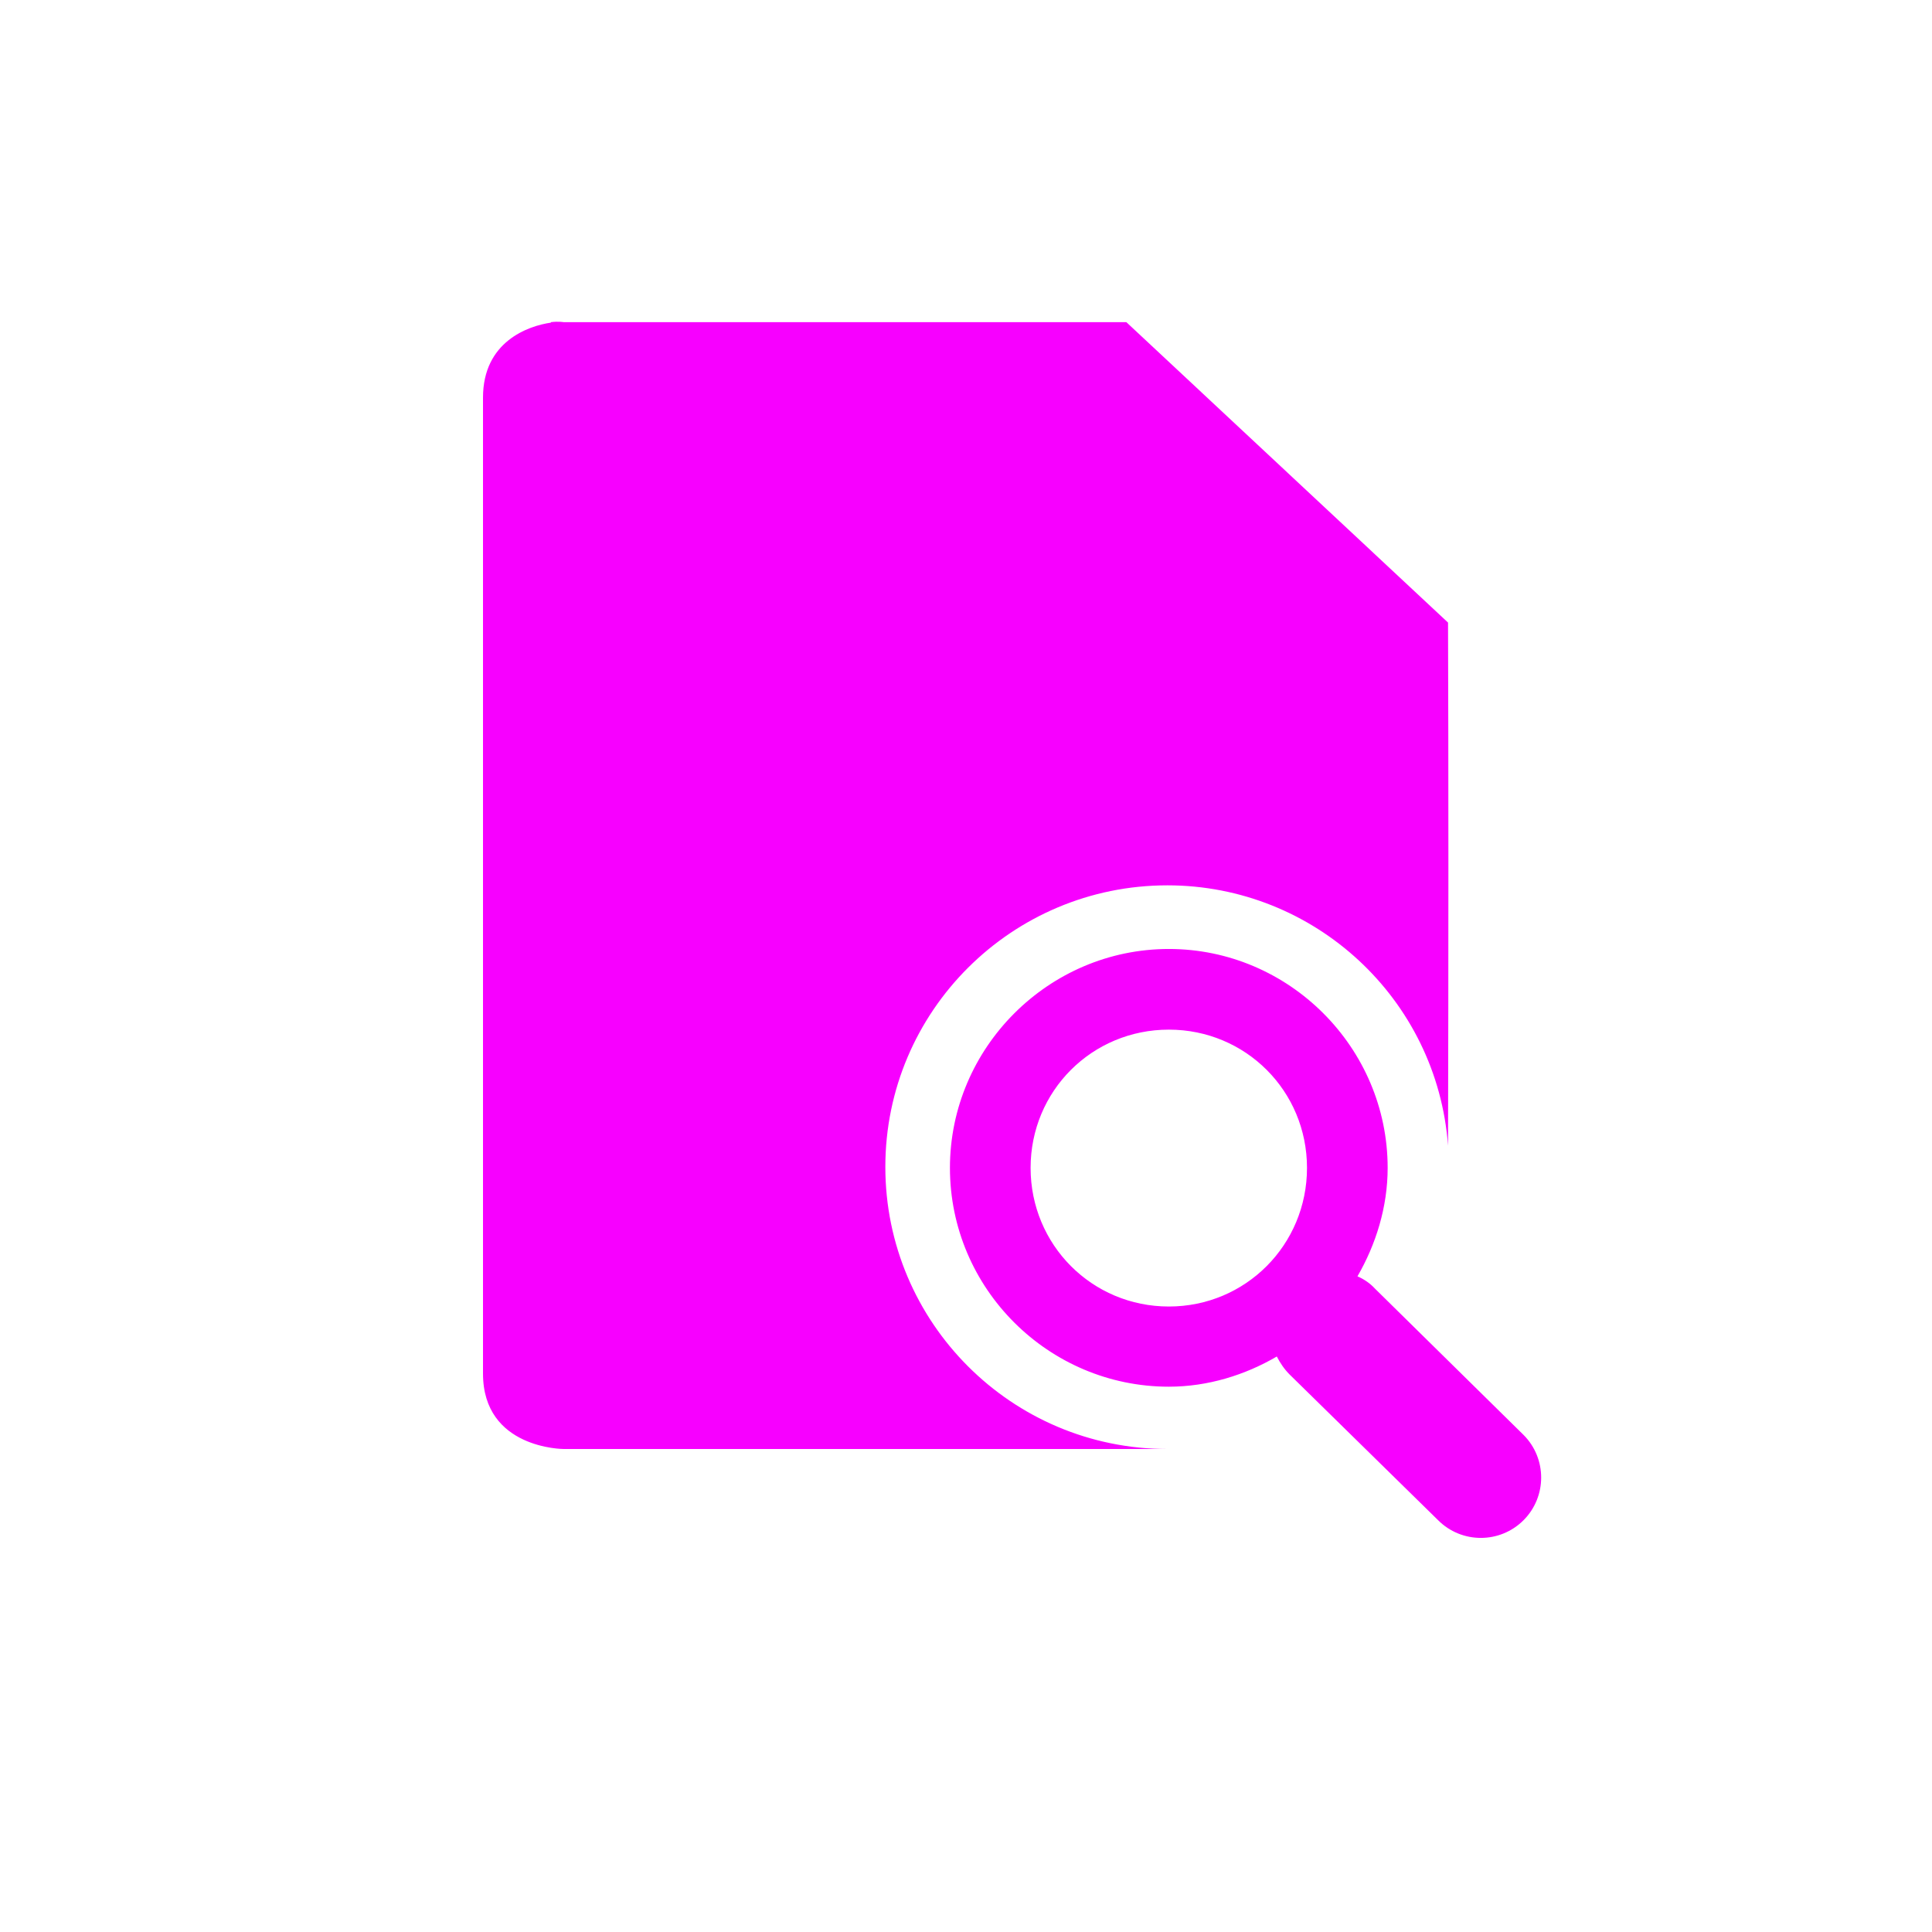 <svg xmlns="http://www.w3.org/2000/svg" xmlns:xlink="http://www.w3.org/1999/xlink" width="16" height="16" viewBox="0 0 16 16" version="1.1">
<g id="surface1">
<path style=" stroke:none;fill-rule:nonzero;fill:rgb(96.863%,0%,100%);fill-opacity:1;" d="M 4.562 2.668 L 4.562 2.672 C 4.375 2.699 4 2.828 4 3.293 L 4 11.375 C 4 12 4.668 12 4.668 12 L 9.668 12 C 8.379 12 7.332 10.953 7.332 9.664 C 7.332 8.375 8.379 7.332 9.668 7.332 C 10.887 7.332 11.902 8.273 11.992 9.488 C 11.996 8.023 11.996 6.262 11.992 5.156 L 9.328 2.668 L 4.668 2.668 C 4.668 2.668 4.625 2.66 4.562 2.668 Z M 9.68 7.859 C 8.684 7.859 7.867 8.676 7.867 9.672 C 7.867 10.672 8.684 11.484 9.68 11.484 C 10.004 11.484 10.312 11.387 10.574 11.234 C 10.602 11.289 10.637 11.34 10.68 11.383 L 11.91 12.59 C 12.105 12.785 12.422 12.785 12.617 12.59 C 12.812 12.395 12.812 12.078 12.617 11.883 L 11.387 10.672 C 11.348 10.629 11.297 10.594 11.242 10.57 C 11.395 10.305 11.492 9.996 11.492 9.672 C 11.492 8.676 10.676 7.859 9.68 7.859 Z M 9.68 8.527 C 10.316 8.527 10.824 9.035 10.824 9.672 C 10.824 10.309 10.316 10.82 9.68 10.82 C 9.043 10.82 8.535 10.309 8.535 9.672 C 8.535 9.035 9.043 8.527 9.68 8.527 Z M 9.68 8.527 "/>
</g>
</svg>
